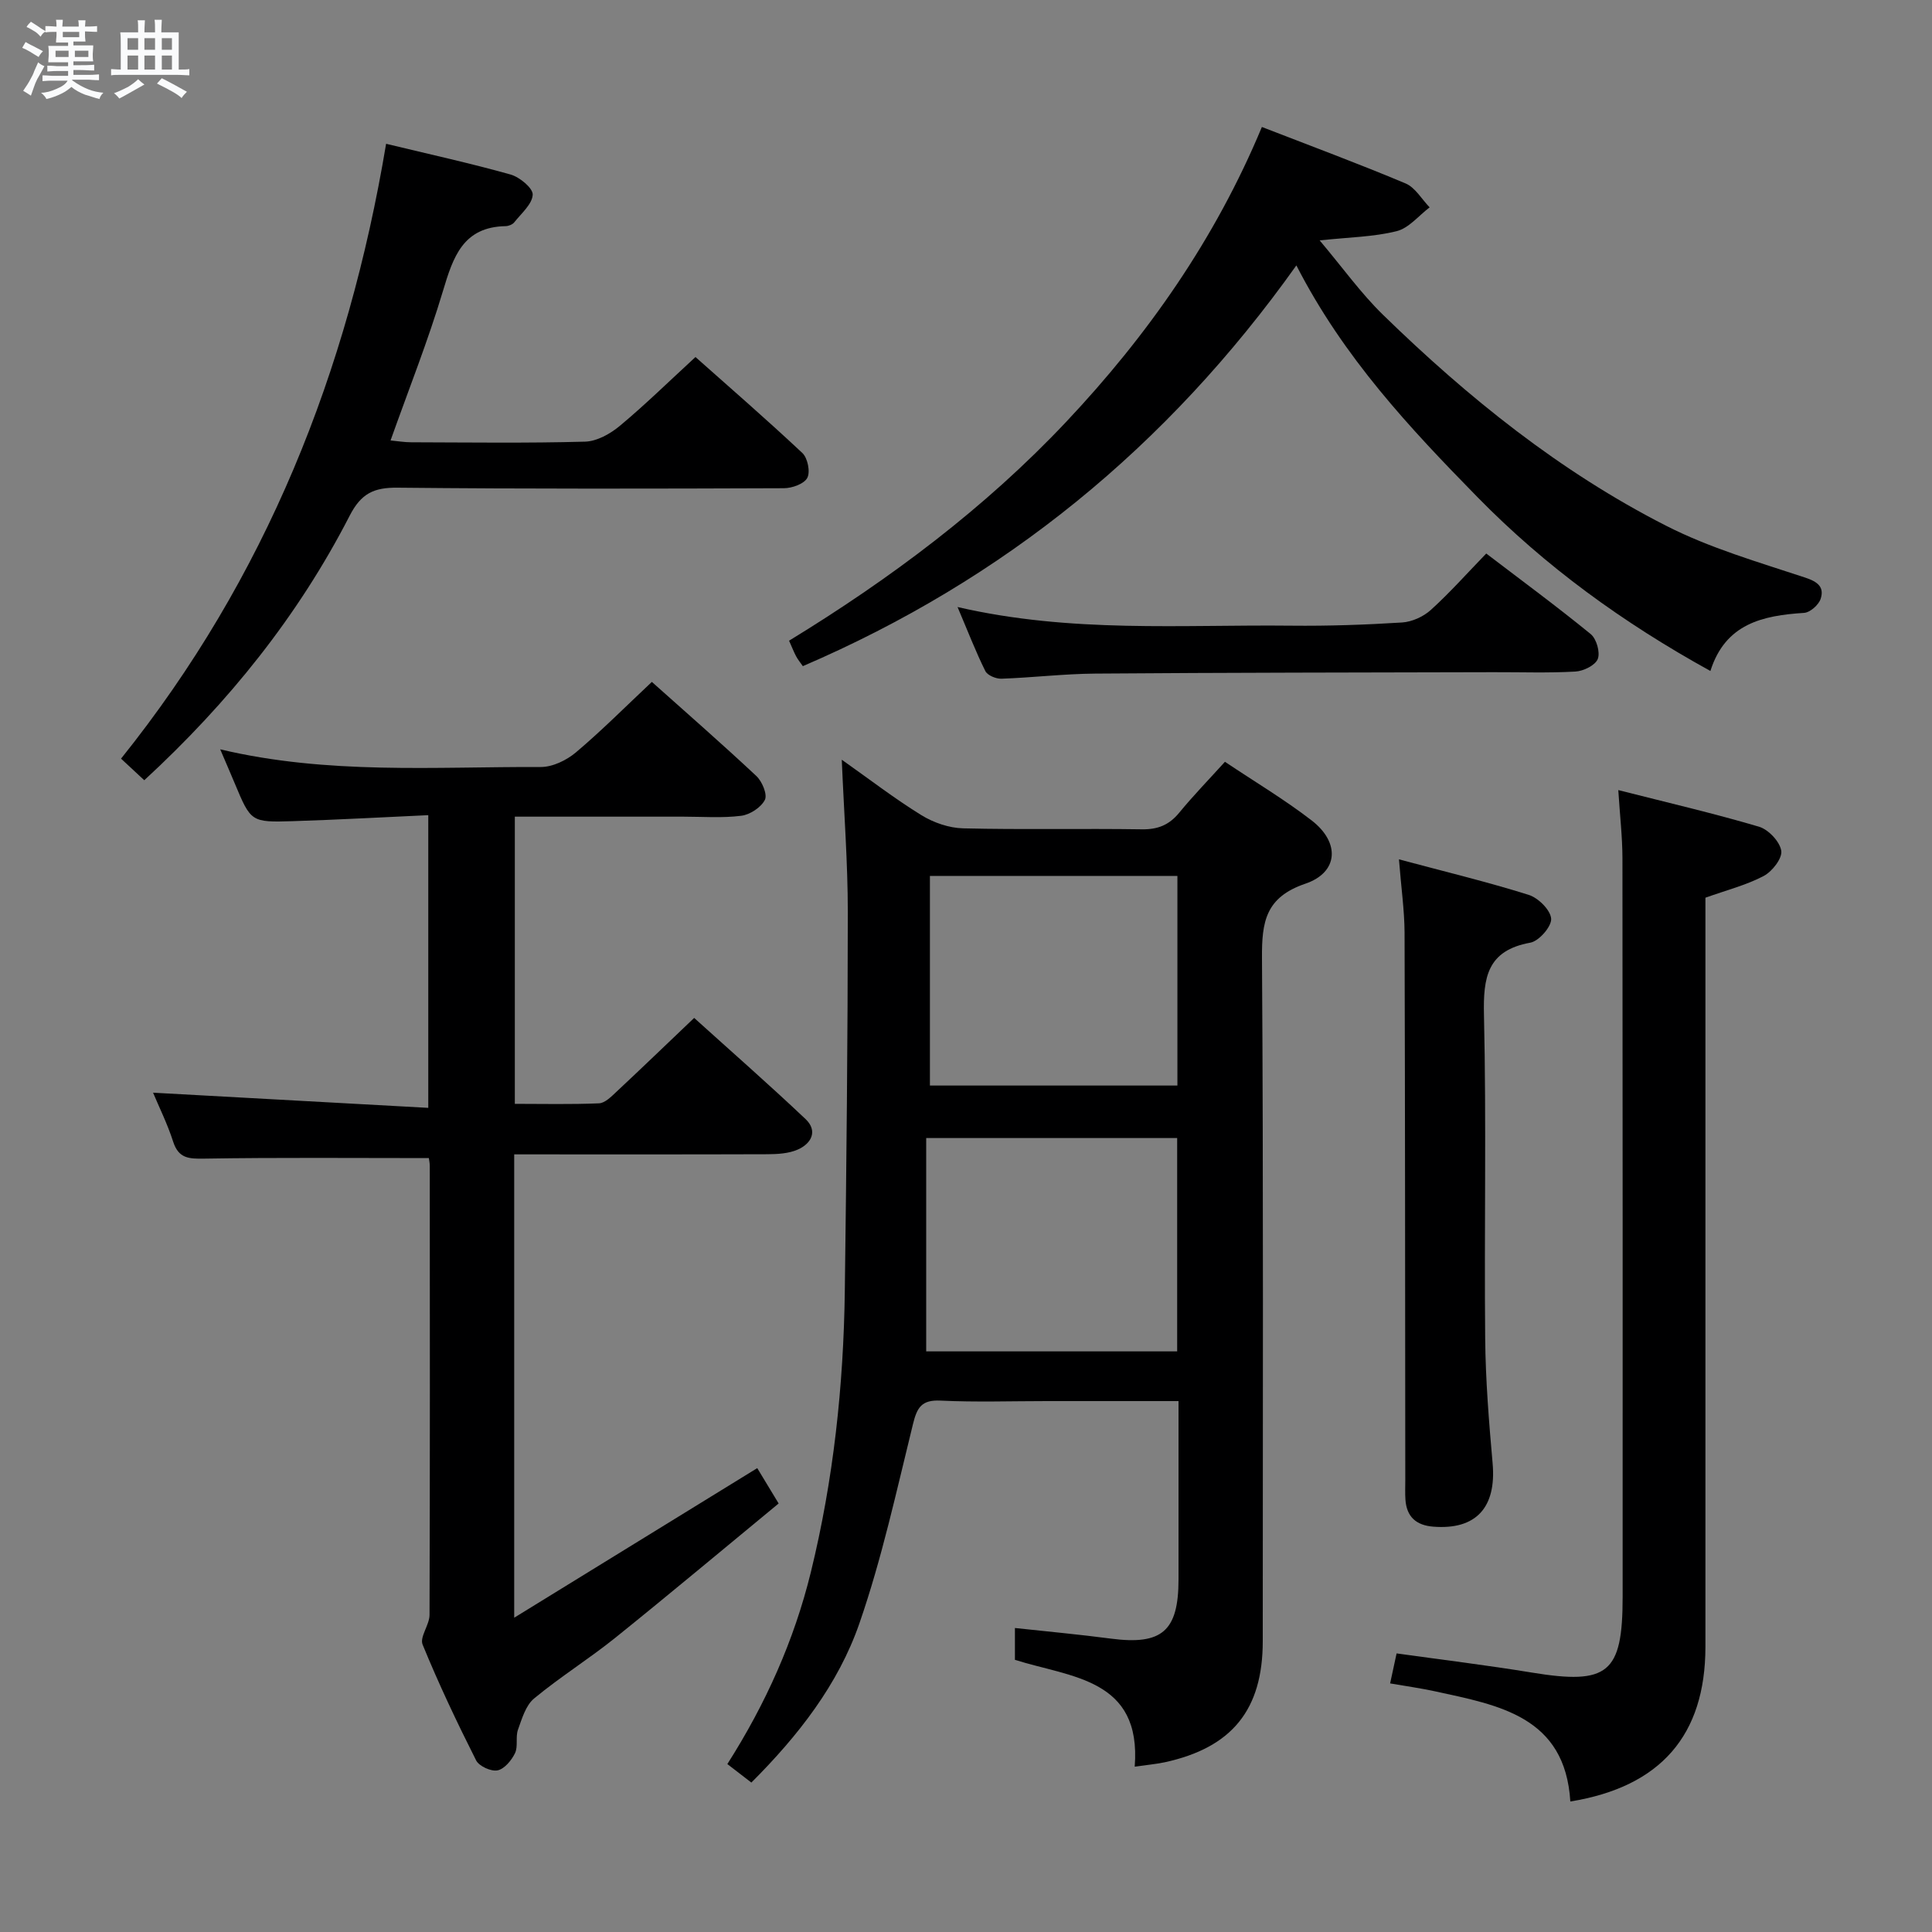 <svg enable-background="new 0 0 400 400" viewBox="0 0 400 400" xmlns="http://www.w3.org/2000/svg"><rect x="0" y="0" width="400" height="400" fill="#808080" stroke="none"/><path d="m6.8 9.5c.6.3 1.3.7 2.1 1.1-.4.4-.7.8-.9 1.2-.7-.4-1.3-.8-1.8-1.1s-1.1-.6-1.6-.8c.2-.4.5-.8.7-1.2.4.2.8.5 1.5.8zm.9 6.9c-.3.6-.5 1.1-.7 1.7s-.4 1.1-.6 1.7c-.6-.4-1.1-.7-1.6-1 .7-1 1.2-1.8 1.5-2.4.3-.5.6-1.1.8-1.7.3-.6.5-1.2.8-1.8.3.3.8.6 1.3.8-.7 1.3-1.2 2.2-1.5 2.7zm.1-11c.4.3 1 .7 1.7 1.1-.5.2-.8.6-1.1 1.1-.5-.6-1-1-1.4-1.2s-.9-.6-1.5-.8c.2-.4.5-.7.9-1.1.5.3.9.6 1.4.9zm10.5 13.1c1 .4 2 .6 3.1.7-.4.4-.7.8-.8 1.3-.9-.2-1.9-.6-3-.9-1-.4-2-.9-2.8-1.6-.5.4-1.1.9-1.9 1.3s-1.9.9-3.3 1.2c-.1-.3-.5-.8-1.1-1.3 1 0 2.1-.3 3.2-.8 1.2-.5 1.9-1 2.3-1.7h-3.2c-.4 0-1 0-2 .1v-1.2c1 0 1.7.1 2 .1h3.3v-1h-2.3c-.2 0-.9 0-2 .1v-1.2c1.2 0 1.9.1 2 .1h2.3v-.8h-4.1c0-.7.1-1.2.1-1.6 0-.5 0-1.1-.1-1.8h4.1v-.7h-2.5c0-.6.1-1.1.1-1.6v-.6h-.5c-.4 0-1 0-1.8.1v-1.3c1.2 0 1.9.1 2.1.1h.2c0-.3 0-.8-.1-1.4h1.4c0 .6-.1 1-.1 1.4h3.4c0-.4 0-.8-.1-1.3h1.5c0 .4-.1.9-.1 1.3.7 0 1.5 0 2.5-.1v1.2c-1 0-1.8-.1-2.5-.1v.6c0 .3 0 .8.1 1.5h-2.5v.8h4.1c0 .7-.1 1.3-.1 1.8s0 1 .1 1.5h-4.1v.8h1.4c.8 0 1.8 0 2.9-.1v1.2c-1 0-1.9-.1-2.8-.1h-1.5v1h3.2c.3 0 1 0 2.1-.1v1.2c-1.1 0-1.8-.1-2.1-.1h-3.4l-.1.1c1.4 1 2.4 1.5 3.4 1.9zm-4.1-6.7v-1.3h-2.7v1.3zm2.2-4.1v-1.1h-3.4v1.1zm1.9 4.1v-1.3h-2.8v1.3z" fill="#fafbfc"/><path d="m37 6.7v2.3 5.4c1 0 1.8 0 2.2-.1v1.3c-.6 0-1.5-.1-2.5-.1h-11.9c-.7 0-1.3 0-1.8.1v-1.3c.5 0 1.1.1 2 .1v-5.2c0-1 0-1.8-.1-2.5h3.7c0-1.3 0-2.1-.1-2.5h1.5c0 .4-.1 1.3-.1 2.5h2.2c0-1.2 0-2.1-.1-2.6h1.5c0 .4-.1 1.3-.1 2.6zm-12.3 13.7c-.3-.4-.7-.8-1.1-1.1 1.1-.4 2.1-.9 2.9-1.3.8-.5 1.5-1 2.1-1.6.4.4.9.8 1.3 1.1-2.5 1.4-4.2 2.4-5.2 2.9zm3.9-10.1v-2.4h-2.2v2.4zm0 4.1v-2.9h-2.2v2.9zm3.5-4.1v-2.4h-2.2v2.4zm0 4.1v-2.9h-2.2v2.9zm.4 2.9 1-1.1c.6.3 1.4.7 2.5 1.3s2 1.1 2.7 1.5c-.4.4-.8.8-1.1 1.3-.8-.8-2.5-1.7-5.1-3zm3.1-7v-2.4h-2.1v2.4zm0 4.1v-2.9h-2.1v2.9z" fill="#fafbfc"/><g fill="#000001"><path d="m234.93 365.77c1.44-18.28-13.18-18.44-24.8-22.12 0-2.15 0-4.25 0-6.59 6.82.74 13.37 1.34 19.88 2.2 10.56 1.38 13.99-1.55 13.99-12.26 0-12.12 0-24.25 0-36.92-9.4 0-18.34 0-27.29 0-7.33 0-14.68.25-21.99-.1-3.92-.19-4.86 1.43-5.7 4.87-3.41 13.83-6.44 27.83-11.09 41.25-4.39 12.67-12.68 23.28-22.37 32.96-1.62-1.25-3.15-2.43-4.97-3.83 7.92-12.44 13.81-25.56 17.28-39.7 4.69-19.13 6.78-38.6 7.04-58.25.34-26.13.61-52.26.62-78.4 0-10.27-.79-20.53-1.25-31.59 5.73 4.04 10.92 8.05 16.48 11.48 2.52 1.55 5.73 2.66 8.66 2.73 12.32.3 24.66.01 36.99.2 3.3.05 5.64-.89 7.72-3.42 2.94-3.58 6.18-6.91 9.48-10.56 6.15 4.12 12.31 7.79 17.95 12.14 5.92 4.56 5.58 10.76-1.3 13.1-8.24 2.81-9.03 7.88-8.98 15.37.31 47.15.16 94.31.16 141.46 0 14.17-6.34 22.03-20.29 25.07-1.93.4-3.88.57-6.22.91zm8.79-85.98c0-15 0-29.55 0-44.17-17.28 0-34.28 0-51.96 0v44.17zm.05-98.44c-17.29 0-34.16 0-51.24 0v43.4h51.24c0-14.49 0-28.72 0-43.4z"/><path d="m106.46 239v95.93c17.25-10.62 33.6-20.68 50.32-30.97 1.25 2.07 2.52 4.16 4.43 7.32-11.3 9.31-22.48 18.68-33.84 27.82-5.44 4.37-11.42 8.1-16.79 12.55-1.73 1.43-2.52 4.18-3.34 6.47-.54 1.51.06 3.48-.62 4.87-.72 1.48-2.2 3.27-3.62 3.55-1.34.26-3.82-.87-4.43-2.08-3.96-7.86-7.74-15.82-11.07-23.96-.65-1.58 1.42-4.07 1.43-6.14.1-30.99.07-61.98.05-92.96 0-.63-.15-1.26-.19-1.63-15.67 0-31.09-.14-46.51.11-3.19.05-5.3-.02-6.43-3.51-1.19-3.7-2.94-7.22-4.16-10.14 18.99 1.05 37.78 2.08 56.98 3.14 0-20.75 0-40.28 0-60.6-9.47.43-18.72.95-27.98 1.24-8.74.27-8.74.17-12.09-7.82-.89-2.13-1.81-4.25-3.01-7.05 22.27 5.28 44.37 3.58 66.37 3.66 2.45.01 5.33-1.39 7.27-3.02 5.32-4.49 10.25-9.45 15.73-14.6 6.89 6.16 14.38 12.69 21.63 19.48 1.2 1.12 2.33 3.83 1.77 4.94-.79 1.57-3.09 3.07-4.91 3.3-3.94.5-7.98.18-11.98.18-11.49 0-22.97 0-34.88 0v59.46c5.86 0 11.65.14 17.43-.11 1.24-.05 2.55-1.4 3.6-2.38 5.22-4.88 10.36-9.83 16.1-15.3 7.39 6.68 15.36 13.66 23.05 20.93 2.61 2.47 1.22 5.09-1.61 6.33-1.89.83-4.2.95-6.33.96-17.31.06-34.62.03-52.37.03z"/><path d="m268.4 54.95c-26.75 37.59-60.53 65.07-102.18 82.97-.47-.68-1-1.31-1.38-2.02-.46-.85-.81-1.77-1.47-3.25 20.97-12.82 40.53-27.44 57.35-45.29 16.86-17.89 30.88-37.86 40.54-61.07 10.33 4.01 20.13 7.64 29.75 11.69 2 .84 3.34 3.26 4.98 4.95-2.26 1.71-4.3 4.3-6.83 4.93-4.75 1.19-9.78 1.25-15.94 1.91 4.78 5.67 8.53 10.93 13.08 15.37 17.59 17.15 36.67 32.51 58.63 43.7 9.09 4.64 19.11 7.53 28.86 10.76 2.66.88 3.92 2.02 3.16 4.37-.4 1.26-2.19 2.84-3.44 2.92-8.55.55-16.29 2.21-19.39 12.03-18.14-10.01-34.19-21.66-48.26-36.03-13.99-14.29-27.66-28.83-37.46-47.94z"/><path d="m325.12 372.98c-1.08-17.61-14.78-19.93-28.01-22.81-2.89-.63-5.83-1.04-9.3-1.64.47-2.19.88-4.06 1.34-6.21 9.37 1.31 18.69 2.44 27.96 3.96 15.83 2.6 18.84.19 18.84-15.67 0-50.98.02-101.95-.04-152.93-.01-4.43-.53-8.87-.86-14.1 10.04 2.55 19.67 4.79 29.13 7.58 1.95.58 4.31 3.07 4.61 4.98.25 1.57-1.89 4.31-3.65 5.23-3.61 1.9-7.68 2.92-12.05 4.49v5.71 149.43c-.03 18.25-9.24 28.94-27.97 31.98z"/><path d="m79.94 29.77c9.02 2.18 17.46 4.03 25.76 6.36 1.88.53 4.66 2.82 4.59 4.18-.1 1.97-2.36 3.87-3.81 5.71-.36.46-1.18.79-1.79.8-8.82.16-10.87 6.37-12.97 13.39-3.08 10.3-7.07 20.32-10.86 30.98 1.47.14 2.87.38 4.28.38 12 .03 24 .2 35.99-.13 2.45-.07 5.22-1.62 7.2-3.27 5.23-4.36 10.11-9.14 15.66-14.25 6.92 6.15 14.66 12.86 22.13 19.87 1.1 1.03 1.68 3.91 1.02 5.15-.66 1.25-3.16 2.14-4.86 2.14-26.66.1-53.32.16-79.98-.11-4.9-.05-7.53 1.18-9.91 5.81-10.66 20.75-25.08 38.69-42.52 54.76-1.72-1.6-3.12-2.9-4.81-4.47 29.99-37.4 46.99-80.11 54.88-127.3z"/><path d="m289.64 177.92c9.63 2.58 18.33 4.67 26.85 7.35 1.99.62 4.53 3.14 4.66 4.94.11 1.61-2.52 4.64-4.32 4.96-8.92 1.62-9.77 7.17-9.59 14.97.51 22.31.04 44.65.25 66.97.08 8.63.78 17.26 1.54 25.86.81 9.14-3.43 13.81-12.28 13.11-3.54-.28-5.52-2.03-5.77-5.59-.09-1.33-.03-2.66-.03-4-.04-37.82-.03-75.64-.15-113.46-.03-4.61-.7-9.22-1.16-15.11z"/><path d="m198.25 125.68c23.59 5.44 46.41 3.61 69.11 3.86 7.64.08 15.29-.18 22.91-.66 2.06-.13 4.43-1.2 5.97-2.6 3.93-3.56 7.47-7.55 11.47-11.68 7.51 5.73 14.72 11.03 21.64 16.69 1.19.98 1.99 3.79 1.45 5.15-.52 1.31-2.97 2.51-4.64 2.6-5.64.32-11.32.11-16.98.13-27.48.07-54.95.08-82.43.29-6.47.05-12.93.83-19.4 1.06-1.13.04-2.91-.69-3.35-1.59-1.98-3.98-3.58-8.15-5.75-13.25z"/></g></svg>